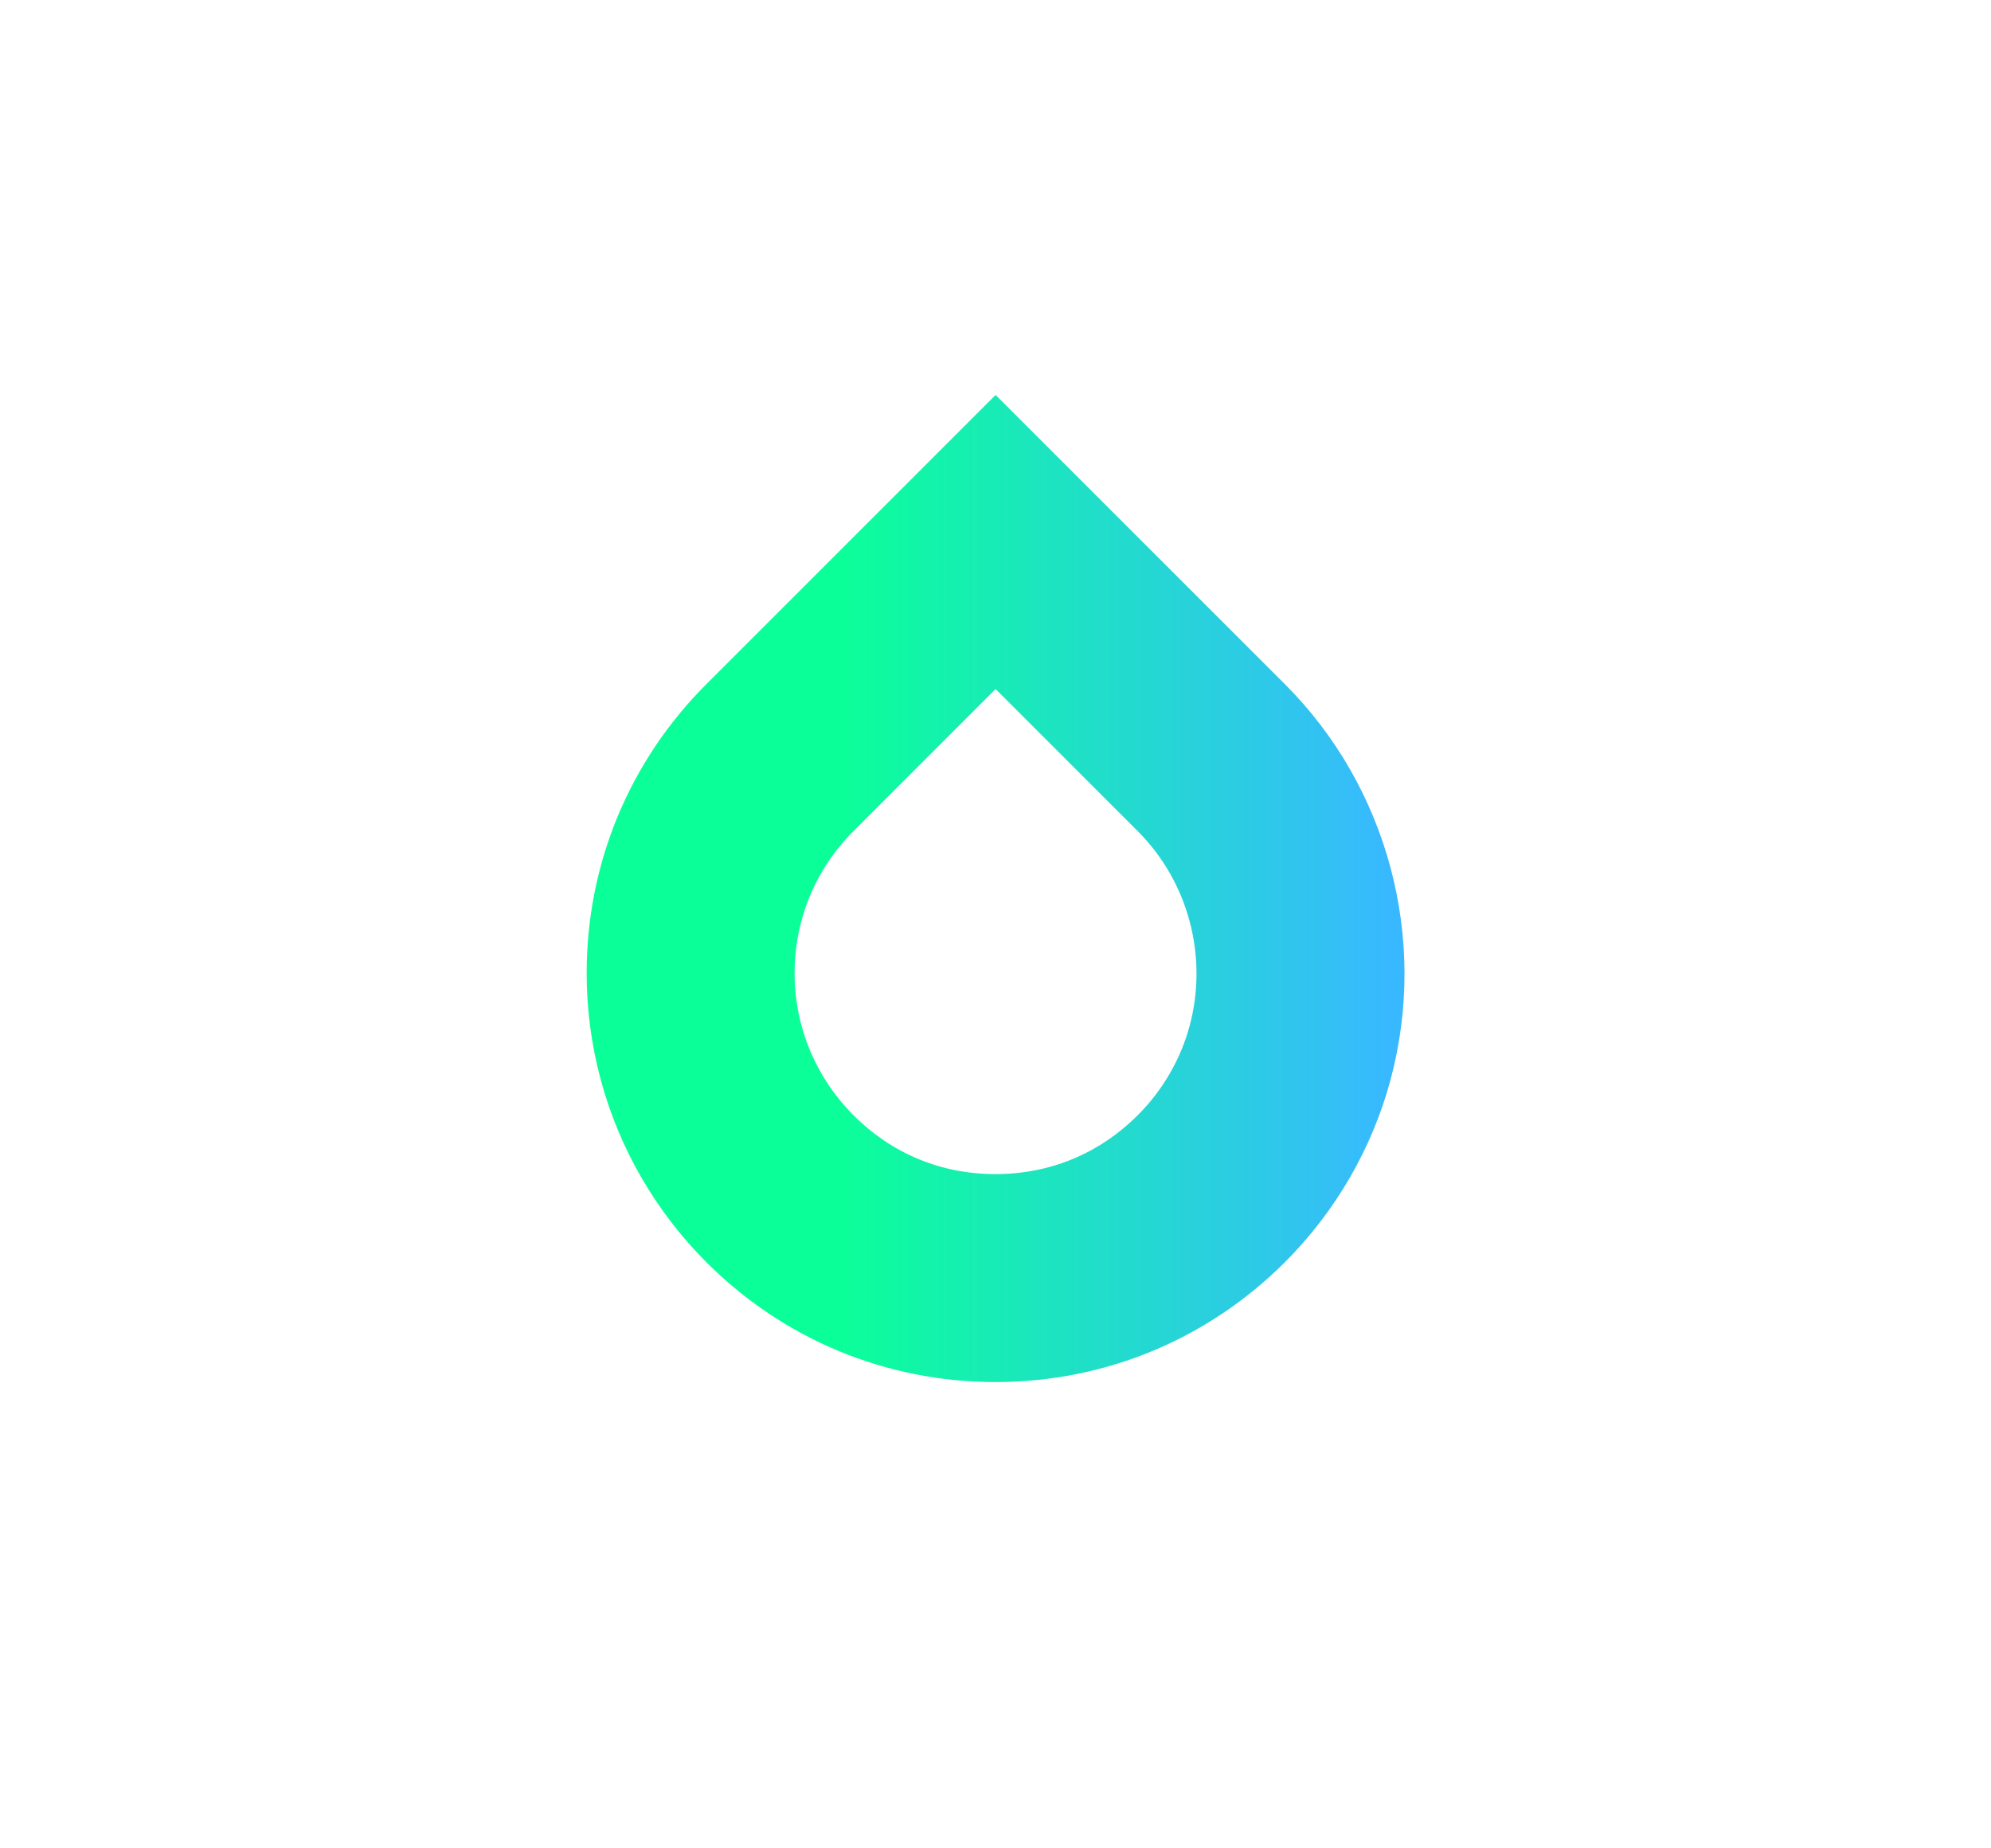 <svg width="335" height="311" viewBox="0 0 335 311" fill="none" xmlns="http://www.w3.org/2000/svg">
<g filter="url(#filter0_d_548_3774)">
<path d="M229.619 16.119H105.399C62.724 16.119 28.129 50.714 28.129 93.389V217.609C28.129 260.284 62.724 294.879 105.399 294.879H229.619C272.294 294.879 306.889 260.284 306.889 217.609V93.389C306.889 50.714 272.294 16.119 229.619 16.119Z" fill="white"/>
</g>
<path d="M167.519 115.969L191.429 139.879C199.939 148.389 203.289 160.919 200.179 172.589C198.669 178.259 195.639 183.479 191.439 187.679C184.949 194.159 176.669 197.589 167.519 197.599C158.359 197.599 150.089 194.169 143.619 187.709C139.399 183.489 136.379 178.259 134.859 172.589C134.089 169.709 133.699 166.749 133.699 163.789C133.699 154.749 137.219 146.259 143.599 139.879L167.509 115.969M167.519 66.469L118.859 115.129C105.869 128.119 98.709 145.409 98.709 163.789C98.709 169.809 99.499 175.799 101.049 181.609C104.149 193.229 110.319 203.889 118.859 212.439C131.859 225.439 149.139 232.599 167.519 232.599C185.909 232.589 203.179 225.429 216.179 212.439C224.729 203.889 230.899 193.229 233.999 181.609C240.319 157.919 233.499 132.449 216.179 115.129L167.519 66.469Z" fill="url(#paint0_linear_548_3774)"/>
<defs>
<filter id="filter0_d_548_3774" x="0.129" y="-11.881" width="334.76" height="334.76" filterUnits="userSpaceOnUse" color-interpolation-filters="sRGB">
<feFlood flood-opacity="0" result="BackgroundImageFix"/>
<feColorMatrix in="SourceAlpha" type="matrix" values="0 0 0 0 0 0 0 0 0 0 0 0 0 0 0 0 0 0 127 0" result="hardAlpha"/>
<feOffset/>
<feGaussianBlur stdDeviation="14"/>
<feColorMatrix type="matrix" values="0 0 0 0 0.639 0 0 0 0 0.639 0 0 0 0 0.639 0 0 0 0.5 0"/>
<feBlend mode="normal" in2="BackgroundImageFix" result="effect1_dropShadow_548_3774"/>
<feBlend mode="normal" in="SourceGraphic" in2="effect1_dropShadow_548_3774" result="shape"/>
</filter>
<linearGradient id="paint0_linear_548_3774" x1="98.709" y1="149.538" x2="236.317" y2="149.538" gradientUnits="userSpaceOnUse">
<stop offset="0.31" stop-color="#0BFF99"/>
<stop offset="0.98" stop-color="#38B9FF"/>
</linearGradient>
</defs>
</svg>
